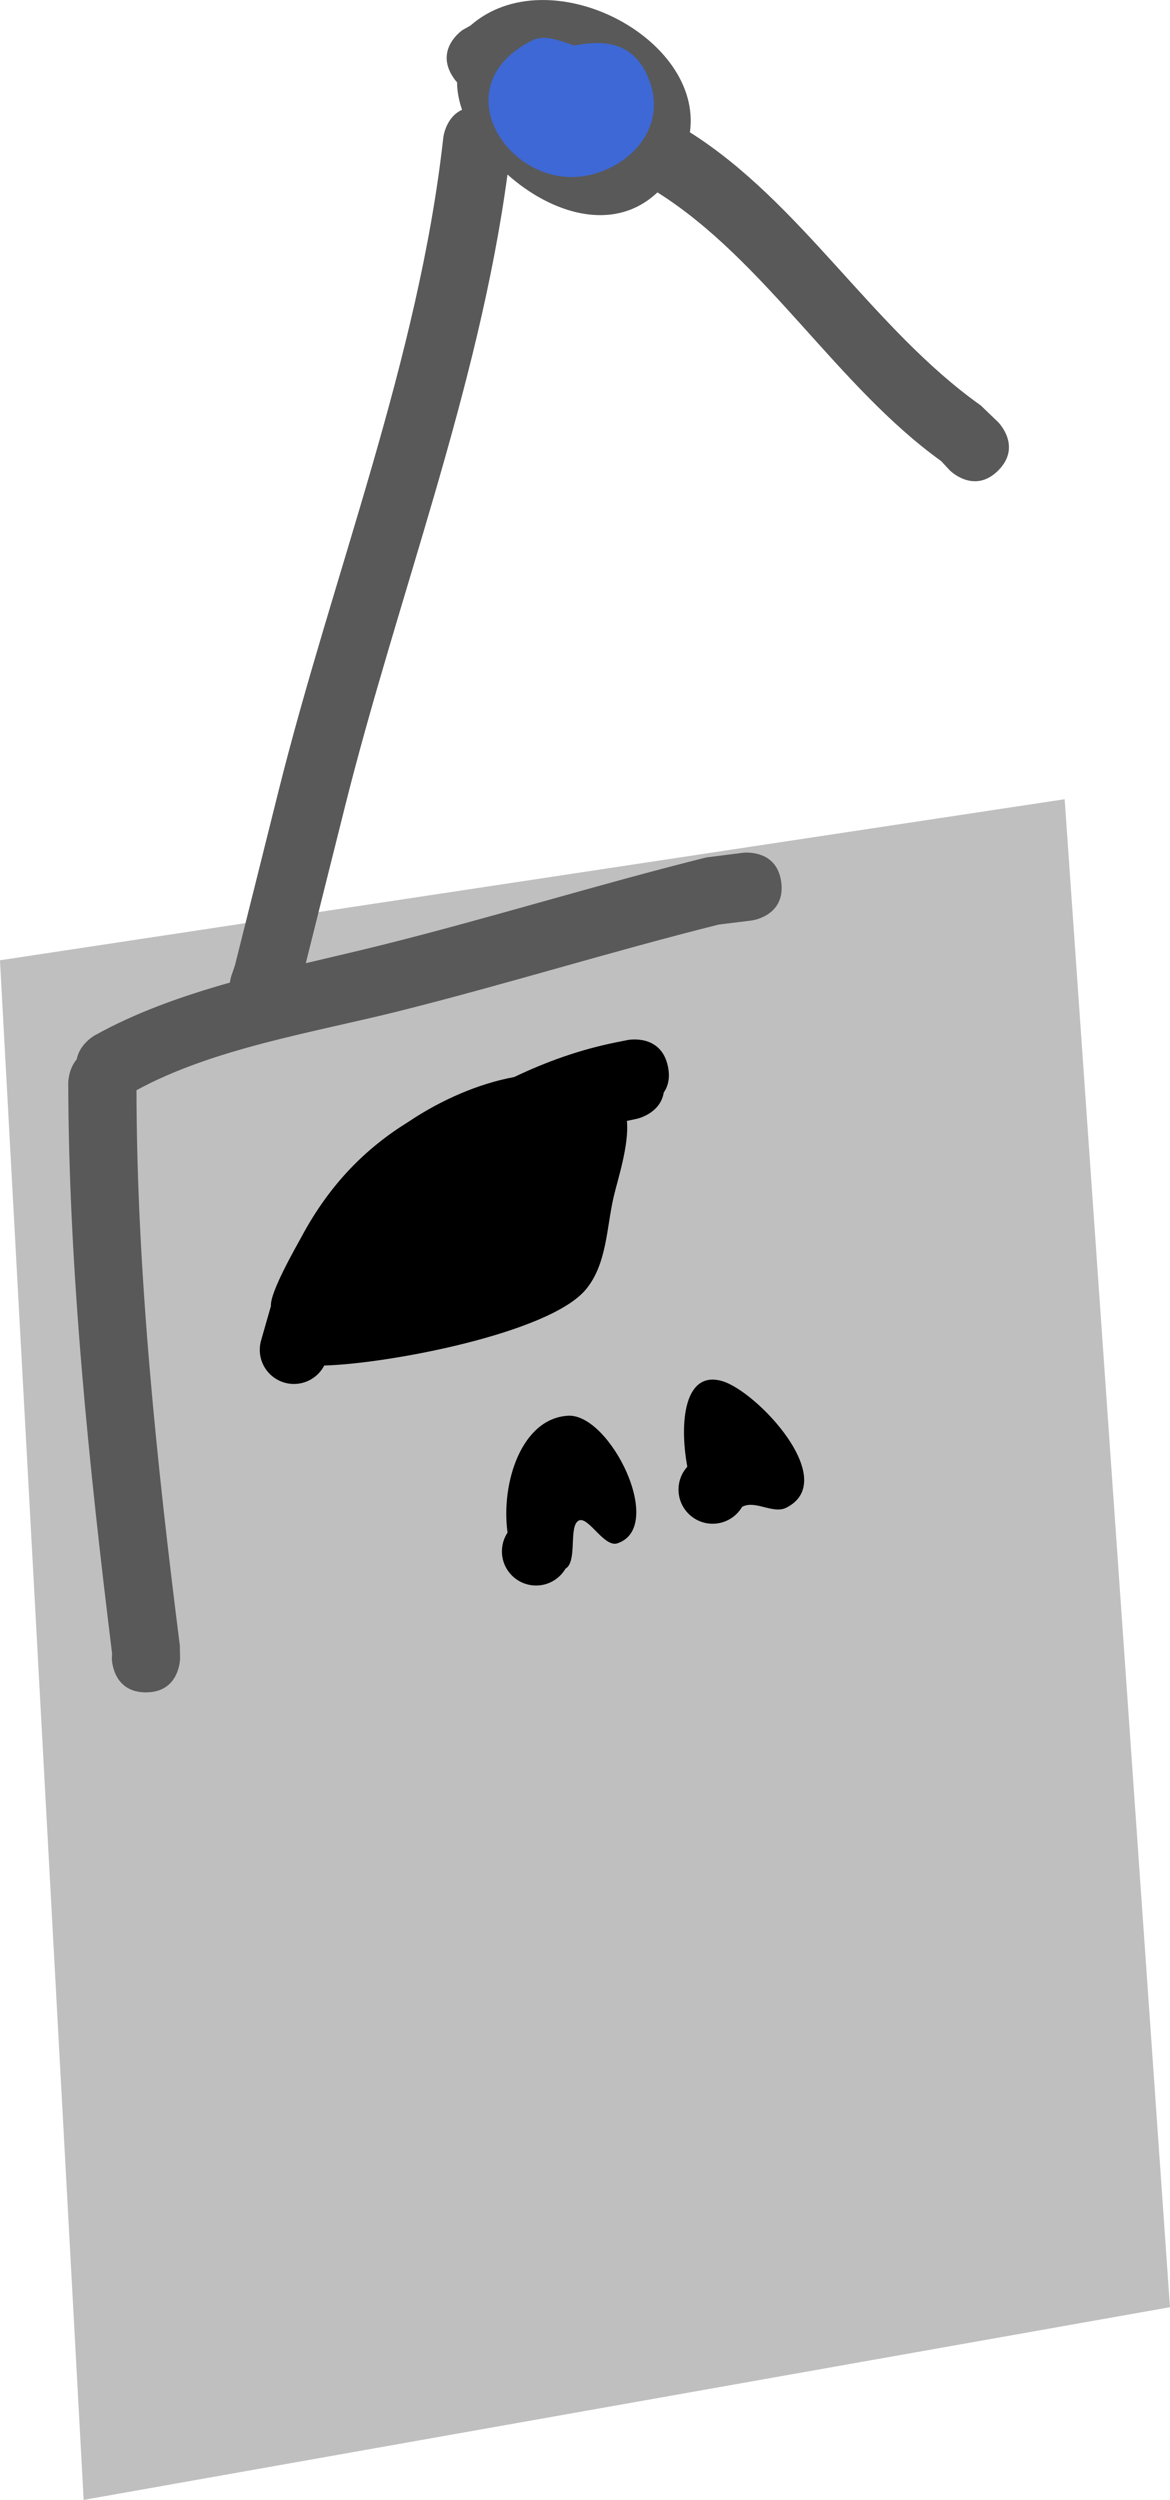 <svg version="1.1" xmlns="http://www.w3.org/2000/svg" xmlns:xlink="http://www.w3.org/1999/xlink" width="42.84" height="91.52" viewBox="0,0,42.84,91.52"><g transform="translate(-170.616,-51.054)"><g data-paper-data="{&quot;isPaintingLayer&quot;:true}" fill-rule="nonzero" stroke="none" stroke-linecap="butt" stroke-linejoin="miter" stroke-miterlimit="10" stroke-dasharray="" stroke-dashoffset="0" style="mix-blend-mode: normal"><path d="M173.679,142.574l-3.064,-56.365l38.984,-5.896l3.856,55.206z" data-paper-data="{&quot;index&quot;:null}" fill-opacity="0.251" fill="#000000" stroke-width="0"/><path d="M193.937,92.011l-0.367,0.079c0.085,0.87 -0.33,2.124 -0.481,2.764c-0.267,1.132 -0.245,2.496 -1.039,3.427c-1.353,1.585 -7.201,2.699 -9.562,2.764c-0.208,0.401 -0.627,0.675 -1.11,0.675c-0.69,0 -1.25,-0.56 -1.25,-1.25c0,-0.129 0.02,-0.254 0.056,-0.371l0.341,-1.193c0.004,-0.013 0.008,-0.025 0.012,-0.038c-0,-0 -0,-0.001 -0,-0.001c-0.043,-0.502 0.918,-2.16 1.136,-2.565c1.022,-1.899 2.339,-3.214 3.881,-4.168c1.224,-0.824 2.6,-1.412 3.885,-1.649c0.001,-0 0.002,-0.001 0.003,-0.001c1.159,-0.551 2.369,-0.995 3.726,-1.269l0.436,-0.087c0,0 1.226,-0.245 1.471,0.981c0.084,0.419 -0.004,0.723 -0.156,0.942c-0.125,0.778 -0.982,0.961 -0.982,0.961z" fill="#000000" stroke-width="0.5"/><path d="M175.961,113.011c-1.25,0 -1.25,-1.25 -1.25,-1.25l0.01,-0.164c-0.836,-6.79 -1.593,-14.038 -1.606,-20.902c0,0 0,-0.493 0.31,-0.86c0.104,-0.558 0.639,-0.864 0.639,-0.864c1.514,-0.849 3.219,-1.451 4.97,-1.945c0.019,-0.144 0.05,-0.237 0.05,-0.237l0.133,-0.387c0.538,-2.138 1.059,-4.237 1.596,-6.384c1.982,-7.926 5.13,-15.79 6.035,-23.933c0,0 0.082,-0.736 0.686,-1.012c-0.118,-0.341 -0.182,-0.68 -0.182,-1.003c-0.049,-0.055 -0.097,-0.116 -0.143,-0.186c-0.693,-1.04 0.347,-1.733 0.347,-1.733l0.288,-0.163c2.854,-2.496 8.52,0.427 8.034,3.91c4.087,2.581 6.699,7.197 10.652,10.001l0.636,0.612c0,0 0.884,0.884 0,1.768c-0.884,0.884 -1.768,0 -1.768,0l-0.321,-0.345c-3.816,-2.742 -6.438,-7.348 -10.388,-9.837c-1.604,1.511 -3.897,0.771 -5.491,-0.654c-1.06,7.877 -4.039,15.492 -5.961,23.182c-0.478,1.912 -0.951,3.791 -1.424,5.691c0.943,-0.224 1.878,-0.439 2.781,-0.664c3.98,-0.994 7.902,-2.213 11.883,-3.208l1.351,-0.171c0,0 1.24,-0.155 1.395,1.085c0.155,1.24 -1.085,1.395 -1.085,1.395l-1.202,0.148c-3.934,0.984 -7.803,2.191 -11.736,3.176c-3.092,0.774 -6.77,1.352 -9.586,2.889c0.007,6.667 0.752,13.737 1.586,20.32l0.01,0.474c0,0 0,1.25 -1.25,1.25zM192.352,54.023c-0.431,0.775 -1.373,0.54 -1.373,0.54c-3.525,-1.109 1.681,2.471 2.02,1.703c0.356,-0.806 -0.018,-1.654 -0.646,-2.243z" fill="#595959" stroke-width="0.5"/><path d="M191.644,52.721c1.025,-0.196 2.123,-0.174 2.688,1.131c0.877,2.024 -0.955,3.601 -2.654,3.681c-2.617,0.123 -4.769,-3.393 -1.581,-4.995c0.469,-0.236 1.013,0.007 1.547,0.184z" fill="#3e68d6" stroke-width="0.5"/><path d="M190.244,109.099c-0.581,-0.332 -0.926,-1.076 -1.044,-1.938c0.224,-0.339 0.608,-0.562 1.044,-0.562c0.69,0 1.25,0.56 1.25,1.25c0,0.69 -0.56,1.25 -1.25,1.25c-0.69,0 -1.25,-0.56 -1.25,-1.25c0,-0.254 0.076,-0.49 0.206,-0.688c-0.25,-1.826 0.519,-4.184 2.216,-4.278c1.54,-0.086 3.588,4.078 1.807,4.671c-0.531,0.177 -1.162,-1.209 -1.498,-0.761c-0.249,0.332 0.008,1.454 -0.404,1.689z" fill="#000000" stroke-width="0.5"/><path d="M197.055,101.614c1.281,0.37 4.345,3.639 2.347,4.638c-0.482,0.241 -1.148,-0.298 -1.615,-0.031c-0.217,0.368 -0.618,0.616 -1.077,0.616c-0.69,0 -1.25,-0.56 -1.25,-1.25c0,-0.322 0.122,-0.616 0.322,-0.838c-0.299,-1.63 -0.106,-3.533 1.273,-3.135z" fill="#000000" stroke-width="0.5"/></g></g></svg>